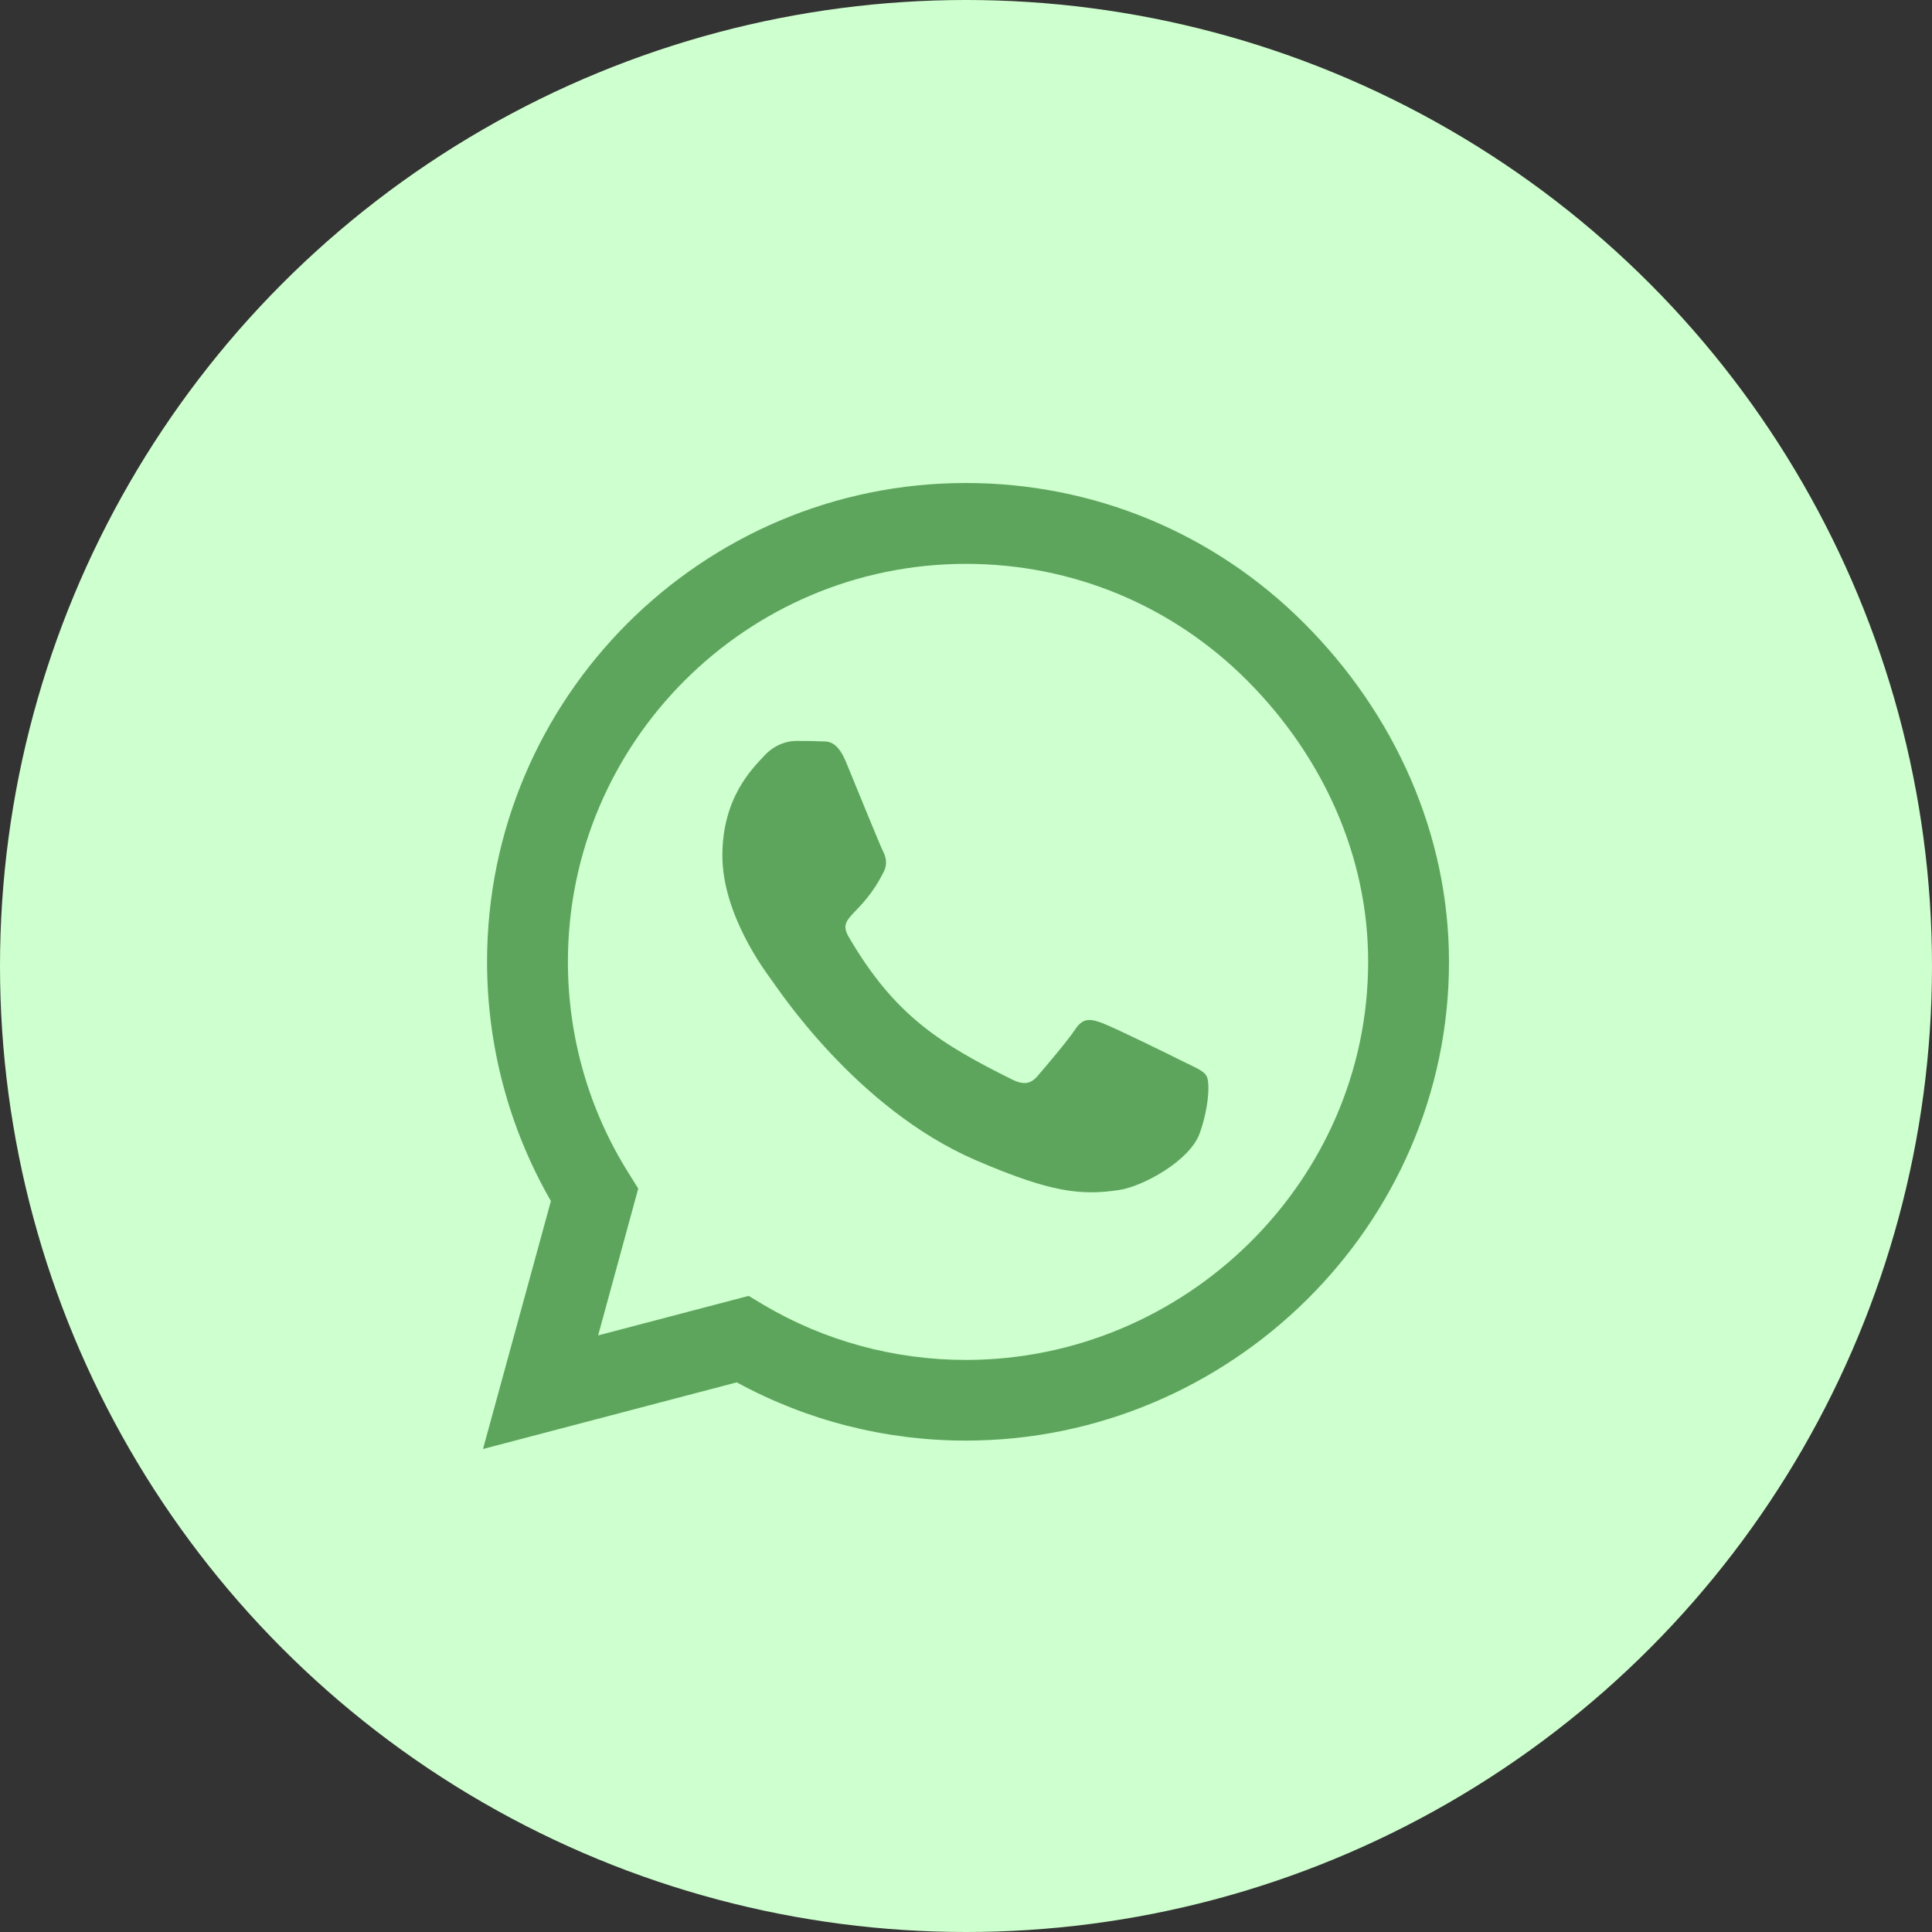 <svg width="20" height="20" viewBox="0 0 20 20" fill="none" xmlns="http://www.w3.org/2000/svg">
<rect x="0" y="0" width="20" height="20" fill="#333333" stroke="none"/>
<circle cx="10" cy="10" r="10" fill="#CEFFCE"/>
<path d="M13.502 6.453C12.567 5.516 11.321 5 9.998 5C7.266 5 5.042 7.223 5.042 9.955C5.042 10.828 5.27 11.681 5.703 12.433L5 15L7.627 14.31C8.35 14.705 9.165 14.913 9.996 14.913H9.998C12.728 14.913 15 12.69 15 9.958C15 8.634 14.438 7.391 13.502 6.453ZM9.998 14.078C9.257 14.078 8.531 13.88 7.9 13.505L7.75 13.415L6.192 13.824L6.607 12.304L6.509 12.147C6.096 11.491 5.879 10.734 5.879 9.955C5.879 7.685 7.728 5.837 10 5.837C11.1 5.837 12.134 6.266 12.911 7.045C13.688 7.824 14.165 8.857 14.163 9.958C14.163 12.23 12.268 14.078 9.998 14.078ZM12.257 10.993C12.134 10.931 11.525 10.632 11.411 10.591C11.297 10.549 11.214 10.529 11.132 10.654C11.049 10.779 10.812 11.056 10.739 11.141C10.667 11.223 10.594 11.234 10.471 11.172C9.743 10.808 9.266 10.522 8.786 9.699C8.658 9.48 8.913 9.496 9.15 9.022C9.19 8.94 9.17 8.868 9.138 8.806C9.107 8.743 8.859 8.134 8.757 7.886C8.656 7.645 8.554 7.679 8.478 7.674C8.406 7.67 8.324 7.67 8.241 7.67C8.158 7.67 8.025 7.701 7.911 7.824C7.797 7.949 7.478 8.248 7.478 8.857C7.478 9.467 7.922 10.056 7.982 10.138C8.045 10.221 8.855 11.471 10.098 12.009C10.884 12.348 11.192 12.377 11.585 12.319C11.824 12.284 12.317 12.02 12.42 11.73C12.522 11.44 12.522 11.192 12.491 11.141C12.462 11.085 12.38 11.054 12.257 10.993Z" fill="#5DA55D"/>
</svg>
